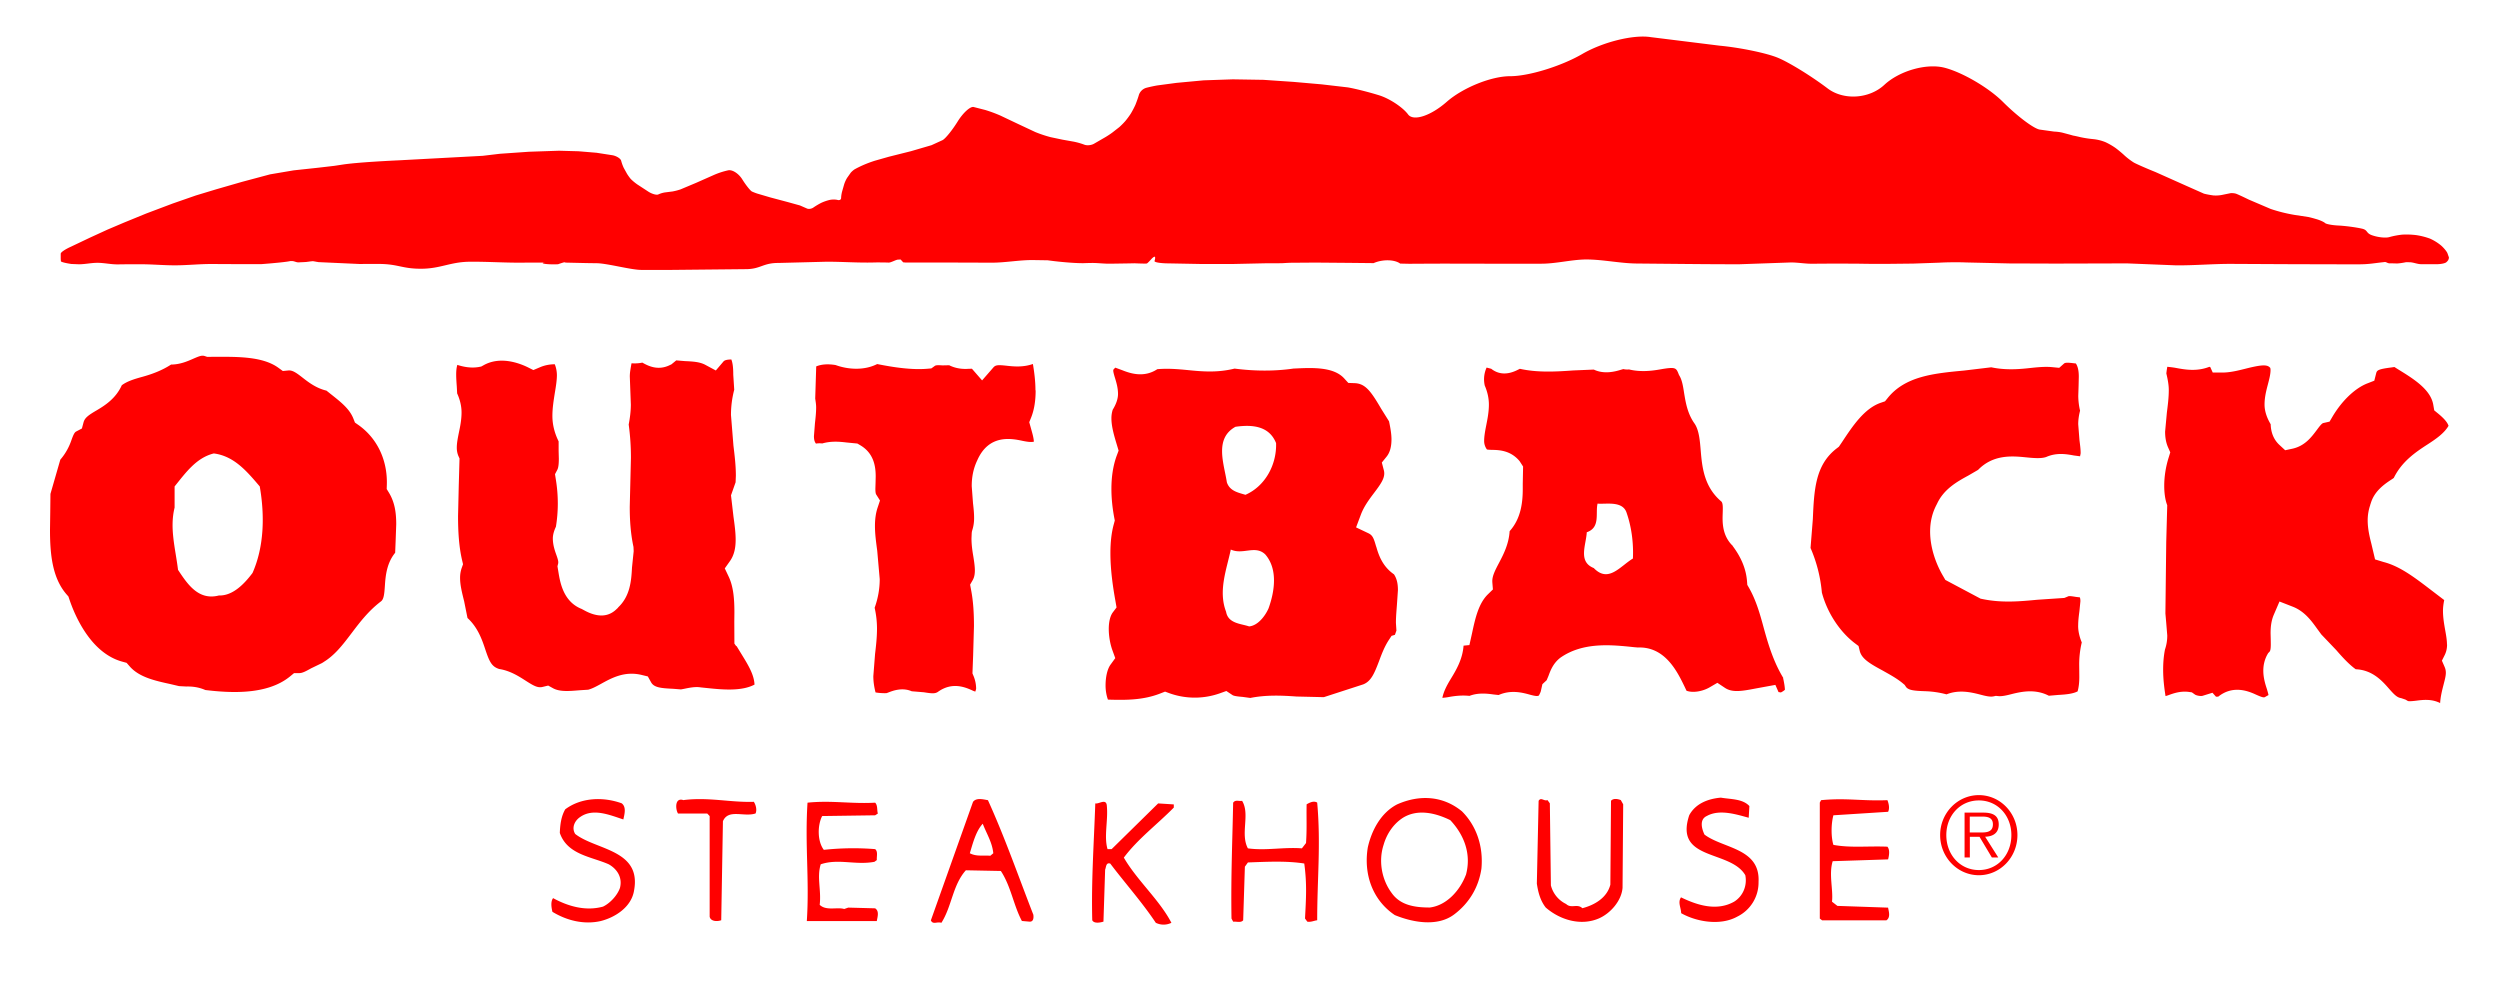 <svg xmlns="http://www.w3.org/2000/svg" width="800" height="314" viewBox="0 35 250 30"><g fill="red"><path d="M55.303 90.747c1.46.8 3.232 1.34 4.996.853.68-.32 1.426-1.097 1.697-1.87.274-1.06-.305-1.904-1.122-2.362-1.73-.772-4.143-.95-4.893-3.138.033-.845.136-1.656.543-2.362 1.6-1.195 3.806-1.263 5.643-.6.5.38.27 1.123.168 1.615-1.325-.427-3-1.166-4.313-.248-.575.383-.883 1.096-.5 1.7 2.07 1.624 6.66 1.553 5.88 5.675-.274 1.654-1.906 2.675-3.335 3.033-1.696.388-3.427-.07-4.825-.923-.1-.423-.2-1.017.07-1.374m13.04-9.8c2.512-.316 4.655.25 7.03.173.174.25.345.778.174 1.165-1.157.387-2.722-.492-3.263.775l-.17 9.902c-.377.14-1.054.14-1.157-.354V82.543l-.24-.25h-2.923c-.27-.426-.337-1.654.55-1.338m12.4.25c2.375-.25 4.382.136 6.762 0 .27.276.168.735.27 1.087l-.27.175-5.3.075c-.48.948-.48 2.538.168 3.38a27.46 27.46 0 0 1 5.132-.072c.304.248.135.742.168 1.094l-.24.175c-1.905.356-3.602-.35-5.37.248-.405 1.304.07 2.573-.103 4.053.646.63 1.77.2 2.448.417l.407-.14 2.687.072c.44.277.233.883.168 1.272h-6.998c.272-4.16-.204-7.58.07-11.838m22.595 11.24c-1.497-3.842-2.853-7.752-4.553-11.488-.443-.072-1.16-.283-1.494.173l-4.213 11.845c.206.46.613.103 1.054.244 1.054-1.66 1.12-3.77 2.445-5.252l3.5.07c1.02 1.55 1.26 3.42 2.104 5l.748.065c.38.036.444-.315.4-.666m-4.317-5.92c-.68-.07-1.356.104-2.038-.252.308-1.02.612-2.217 1.293-2.953.373.98.95 1.863 1.054 2.953l-.3.252m10.5-5.237c.34.1 1.122-.566 1.157.275.133 1.477-.305 3.033.068 4.3h.407l4.654-4.574 1.564.1v.317c-1.7 1.724-3.602 3.136-4.996 5.004 1.326 2.285 3.567 4.227 4.757 6.518a1.76 1.76 0 0 1-1.561 0c-1.36-2.047-3.06-3.947-4.554-5.922-.442-.14-.404.36-.513.605l-.168 5.2c-.34.106-.95.213-1.12-.14-.102-3.986.168-7.72.304-11.693m13.796-.07c.208-.323.615-.108.883-.18.823 1.338-.2 3.3.58 4.755 1.8.25 3.534-.14 5.402 0l.412-.53c.1-1.444.03-2.46.06-3.873.3-.172.712-.386 1.057-.172.373 4.187 0 7.604 0 11.767-.306.032-.6.2-.988.14l-.23-.316c.104-2.008.203-3.453-.075-5.5-1.768-.278-3.7-.176-5.635-.106l-.304.424-.17 5.36c-.24.278-.646.104-1 .14l-.168-.315c-.07-4.34.1-7.934.165-11.592m22.85.847c-1.907-1.55-4.248-1.653-6.458-.668-1.63.847-2.547 2.608-2.926 4.3-.434 2.644.445 5.25 2.7 6.767 1.795.738 4.275 1.195 5.943-.07 1.5-1.13 2.445-2.714 2.72-4.582.202-2.186-.476-4.268-1.97-5.745m.403 6.4c-.578 1.518-1.902 3.035-3.6 3.24-1.46 0-2.925-.206-3.8-1.44-.984-1.307-1.357-3.175-.815-4.832.3-1.056.954-2.072 1.938-2.705 1.5-.92 3.297-.46 4.726.24 1.4 1.48 2.138 3.423 1.56 5.497m7.278-7.43c.236-.4.542.07.883-.072l.238.322.104 8.205a2.84 2.84 0 0 0 1.525 1.865c.512.488 1.117-.07 1.623.422 1.196-.315 2.458-1.022 2.8-2.356l.065-8.386c.24-.286.712-.178.98-.072l.238.423-.064 8.353c-.104 1.305-1.223 2.568-2.38 3.063-1.803.772-3.88.142-5.303-1.096-.545-.7-.753-1.513-.887-2.392l.177-8.28m14.245 9.658c1.602.78 3.568 1.413 5.308.43.9-.562 1.32-1.62 1.117-2.646-1.498-2.57-7.138-1.4-5.607-6 .65-1.2 1.935-1.65 3.158-1.757.987.172 2.177.104 2.858.843l-.07 1.168c-1.192-.32-2.9-.888-4.18-.18-.784.35-.508 1.304-.242 1.863 1.87 1.415 5.6 1.34 5.406 4.76a3.8 3.8 0 0 1-2.14 3.45c-1.662.92-4.045.527-5.6-.352 0-.53-.373-1.095 0-1.6m14.002-9.7c2.52-.244 4.076.104 6.625 0 .138.354.24.807.07 1.163l-5.472.35c-.24.886-.24 2.183 0 2.958 1.694.32 3.5.1 5.4.182.27.316.17.882.07 1.27l-5.54.18c-.406 1.3.066 2.848-.07 4.05l.54.42 5.067.175c.066.35.274.987-.173 1.272h-6.42l-.234-.178v-11.6l.134-.25m11.9 3.498c0-2.2 1.735-3.994 3.873-3.994s3.856 1.795 3.856 3.994c0 2.22-1.722 4.016-3.856 4.016s-3.873-1.798-3.873-4.016m7.123 0c0-1.942-1.373-3.463-3.25-3.463s-3.256 1.52-3.256 3.463c0 1.967 1.375 3.5 3.256 3.5s3.25-1.525 3.25-3.5zm-1.316 2.238h-.637l-1.232-2.063h-.967v2.063h-.528V82.2h1.886c1.14 0 1.53.443 1.53 1.185 0 .876-.598 1.206-1.36 1.224l1.306 2.062zm-2.03-2.5c.612 0 1.5.103 1.5-.808 0-.694-.554-.778-1.082-.778h-1.233v1.586h.804M38.67 49.84l.014-.438.003-.236c0-2.355-1.022-4.433-2.83-5.718l-.362-.253-.158-.4c-.38-.967-1.244-1.648-2.247-2.44L32.645 40c-.97-.228-1.717-.774-2.326-1.25-.714-.562-1.076-.8-1.486-.766l-.55.054-.448-.325c-1.545-1.12-4.005-1.1-6.172-1.095l-.95.005-.23-.077c-.285-.097-.53-.008-1.17.27-.566.25-1.307.573-2.206.578-.945.613-1.953.972-2.867 1.225-.834.228-1.535.45-2.06.842-.592 1.315-1.66 2.005-2.5 2.502-.842.492-1.195.75-1.323 1.2l-.166.623-.573.302c-.182.092-.3.373-.506.95-.197.556-.535 1.242-1.08 1.866l-.987 3.424-.02 1.828L5 53.926c0 2.44.23 4.795 1.648 6.44l.193.22.092.274c.532 1.588 2.114 5.375 5.292 6.242l.435.12.296.338c.942 1.098 2.542 1.45 4.088 1.787l.857.202.726.04c.524-.014 1.2.04 1.902.35 2.58.313 6.207.5 8.476-1.36l.4-.33h.524c.318 0 .655-.188 1.185-.48l1.315-.636-.236.104c1.223-.682 2.073-1.805 2.972-2.992.814-1.075 1.657-2.188 2.9-3.145.305-.2.367-.688.427-1.646.065-.974.193-2.22 1.024-3.24l.046-1.14.06-1.707c0-1.167-.146-2.193-.726-3.156l-.225-.367m64.874-9.883c0-.938-.124-1.833-.254-2.625-.95.333-1.853.263-2.584.18-.963-.107-1.162-.082-1.398.2l-1.1 1.262-1.016-1.167-.338.008c-.46.035-1.205.014-1.934-.356l-.655.014c-.467-.028-.684-.033-.8.062l-.332.24-.4.034c-1.572.133-3.376-.142-5.017-.47-1.26.646-2.872.57-4.156.1-.794-.133-1.454-.07-1.94.136l-.1 3.217c.042.3.093.58.093.877 0 .552-.063 1.088-.12 1.597l-.1 1.28c0 .397.082.595.202.748a2.06 2.06 0 0 1 .624-.014c.884-.25 1.67-.188 2.42-.1l1.1.108.28.166c1.358.794 1.55 2.103 1.55 3.132l-.014.644-.018.563c0 .263.018.494.083.592l.378.598-.223.67c-.207.6-.28 1.24-.28 1.885 0 .802.114 1.625.228 2.48l.248 2.83c0 .936-.16 1.896-.508 2.864a9.46 9.46 0 0 1 .236 2.06c0 .876-.093 1.72-.193 2.55l-.174 2.224c0 .548.082 1.1.222 1.63a5.47 5.47 0 0 0 1.098.072c.06-.018.24-.088.24-.088.434-.168 1.355-.502 2.276-.1l1.212.1c.806.13 1.122.153 1.404-.035 1.472-1.063 2.826-.438 3.55-.1l.196.07c.02-.1.082-.2.082-.334a3.38 3.38 0 0 0-.25-1.206l-.117-.28.068-1.804.083-2.93c0-1.24-.065-2.46-.285-3.604l-.1-.54.27-.47c.147-.268.205-.584.205-.948 0-.417-.074-.896-.153-1.4-.1-.58-.184-1.182-.184-1.802l.023-.554.022-.152.04-.143a3.89 3.89 0 0 0 .174-1.234c0-.45-.048-.923-.108-1.43l-.128-1.712c0-.823.125-1.685.55-2.578 1.165-2.66 3.445-2.185 4.54-1.954.655.136.924.127 1.125.08-.018-.302-.097-.635-.203-1.014l-.26-.934.185-.456c.337-.838.454-1.783.454-2.718zm-29.92 25.6l-.185-.265-.01-2.193.01-.896c0-1.297-.08-2.588-.584-3.63l-.378-.8.5-.705c.445-.618.587-1.35.587-2.166 0-.713-.104-1.493-.22-2.32L73.1 50.47l.46-1.304.026-.665c0-1-.12-2-.242-3l-.246-3.06a9.89 9.89 0 0 1 .325-2.53l-.097-1.5c0-.717-.057-1.18-.193-1.525-.324.003-.652.04-.785.2l-.766.9-1.042-.56c-.58-.314-1.283-.34-2.084-.38l-.83-.07-.487.4-.154.07c-1.212.604-2.226.05-2.752-.248-.416.093-.798.085-1.082.07-.075.44-.17.88-.17 1.32l.103 2.803c0 .635-.083 1.314-.214 2a24.37 24.37 0 0 1 .222 3.352l-.117 4.868c0 1.328.08 2.646.373 4.02l.02.425-.168 1.633c-.068 1.295-.172 2.895-1.443 4.043.03-.033.063-.04.092-.072l-.182.187c.036-.042.054-.077.1-.114-.84.924-1.98 1.004-3.4.207l-.226-.12.14.056c-1.942-.692-2.266-2.68-2.442-3.748l-.092-.562.075-.3c0-.03.005-.062.005-.1 0-.194-.1-.483-.208-.784-.142-.4-.335-.967-.335-1.6 0-.372.12-.767.307-1.17a14.56 14.56 0 0 0 .19-2.287 14.98 14.98 0 0 0-.202-2.469l-.078-.5.228-.435c.125-.236.154-.663.154-1.116l-.02-.766v-.965c-.42-.848-.623-1.7-.623-2.542 0-.8.128-1.568.236-2.26.12-.712.214-1.307.214-1.83a3 3 0 0 0-.211-1.076 3.7 3.7 0 0 0-1.523.315l-.62.263-.6-.3c-.948-.453-2.785-1.084-4.387-.177l-.223.123-.253.05c-.763.128-1.5-.005-2.14-.214-.08.266-.114.595-.114.96 0 .405.034.837.06 1.214l.036.677c.293.646.44 1.295.44 1.904 0 .72-.135 1.4-.263 2-.122.604-.212 1.08-.212 1.507a2.12 2.12 0 0 0 .155.837l.117.26-.077 2.73-.07 3.02c0 1.552.087 3.063.402 4.418l.096.408-.142.4a2.98 2.98 0 0 0-.152.979c0 .713.195 1.48.405 2.324l.336 1.674c.992.906 1.426 2.076 1.75 3.053.437 1.318.658 1.803 1.418 2.047 1.037.158 1.885.68 2.567 1.117.88.566 1.288.8 1.784.673l.55-.134.498.275c.66.358 1.6.283 2.616.197l.885-.057c.394-.103.826-.334 1.293-.592 1.048-.578 2.346-1.293 4.04-.888l.632.153.318.57c.28.524.917.607 2.2.664l.795.063.27-.05c.502-.1 1.133-.25 1.72-.15l.68.07c1.645.175 3.445.306 4.686-.352-.046-.962-.584-1.877-1.216-2.904l-.593-.97zm29.806-28.245l.2-.07c-.08.042-.157.044-.236.076l.046-.005zm74.9 31.424c-.97-1.607-1.48-3.28-1.927-4.898-.396-1.47-.78-2.848-1.5-4.114l-.174-.3-.026-.34c-.093-1.263-.595-2.464-1.526-3.67l.16.17c-1.147-1.063-1.1-2.438-1.067-3.354.02-.596.02-.965-.127-1.137-1.75-1.472-1.934-3.47-2.072-5.095-.086-1.042-.172-2.028-.6-2.683-.723-1-.905-2.123-1.066-3.105-.1-.652-.2-1.27-.462-1.703l-.05-.087-.04-.103c-.25-.617-.3-.714-1.9-.432-.884.155-1.963.258-3.053-.008a1.76 1.76 0 0 1-.567-.035c-.037.008-.27.077-.27.077-.58.177-1.668.46-2.684-.028l-2.058.087c-1.7.124-3.584.228-5.335-.164l-.158.077c-1.07.56-1.975.498-2.708-.08l-.46-.12a2.82 2.82 0 0 0-.256 1.14 2.96 2.96 0 0 0 .07.657c.277.644.414 1.283.414 1.904 0 .755-.146 1.475-.274 2.116s-.2 1.115-.2 1.5a1.43 1.43 0 0 0 .28.875c.134.024.3.032.494.038.695.01 1.863.035 2.77 1.125l.35.54-.033 1.717v.5c0 1.355-.17 2.98-1.313 4.248-.078 1.264-.6 2.297-1.046 3.143-.423.8-.688 1.328-.688 1.864l.006.132.056.687-.495.483c-.936.912-1.268 2.38-1.6 3.935l-.256 1.146-.584.057c-.1 1.354-.724 2.422-1.3 3.36-.4.658-.697 1.248-.82 1.86a5.53 5.53 0 0 0 .746-.102c.566-.097 1.248-.172 1.965-.094.846-.328 1.73-.238 2.416-.14l.5.053c1.186-.524 2.297-.264 3.06-.053.672.188.838.175.97.1.1-.2.185-.367.2-.48l.146-.65.426-.396.182-.43c.184-.498.43-1.18 1.08-1.734l.054-.044.058-.045c2.264-1.58 5.077-1.292 7.346-1.054l.4.035c2.714-.107 3.936 2.396 4.666 3.9l.2.423c.637.24 1.602.066 2.294-.33l.792-.462.76.507c.717.473 1.62.342 3.02.07l2.02-.37.315.72a6.23 6.23 0 0 1 .239.037c.18-.094.322-.188.4-.273-.012-.313-.072-.648-.15-1.032-.007 0-.016-.065-.027-.14zm66.366-3.343c0-.405-.072-.867-.176-1.43-.104-.596-.223-1.25-.223-1.958 0-.34.05-.7.123-1.064L243 59.86c-1.547-1.18-3.012-2.3-4.627-2.717l-.867-.265-.367-1.558c-.178-.7-.37-1.498-.37-2.353a4.67 4.67 0 0 1 .286-1.612c-.012.045-.04.076-.048.123l.064-.224c-.015.036-.006.063-.018.1.336-1.28 1.376-2 2.157-2.504l.167-.117c.8-1.633 2.148-2.56 3.38-3.355.912-.587 1.668-1.133 2.096-1.858-.12-.382-.527-.8-.994-1.188l-.435-.356-.095-.545c-.25-1.56-2.02-2.64-3.572-3.592l-.314-.2-.312.044c-1.302.166-1.438.28-1.513.578l-.188.744-.712.278c-1.2.473-2.496 1.694-3.44 3.268l-.322.548-.622.14c-.167.035-.43.396-.668.715-.5.663-1.16 1.568-2.4 1.847l-.75.16-.562-.52c-.573-.524-.86-1.233-.887-2.08-.397-.666-.613-1.334-.613-1.97 0-.744.182-1.438.338-2.03.14-.527.262-1.008.262-1.436 0-.065-.018-.125-.02-.185-.27-.343-.74-.375-2.444.057-.775.194-1.573.396-2.36.396h-.956l-.25-.552a.34.34 0 0 0-.095-.02c-1.204.47-2.34.296-3.28.12-.326-.063-.62-.093-.92-.125l-.053.325-.042.335c.13.562.245 1.122.245 1.66 0 .787-.102 1.552-.192 2.27l-.175 1.892c0 .562.08 1.083.292 1.567l.224.506-.164.532c-.293.932-.44 1.915-.44 2.813 0 .645.072 1.24.23 1.75l.07.2-.1 3.688-.083 7.128.078.896.107 1.3a4.29 4.29 0 0 1-.229 1.412c-.13.665-.182 1.338-.182 2.008 0 .917.102 1.8.24 2.65l.25-.078c.537-.2 1.2-.43 2.002-.35l.378.052.313.222c.15.104.593.182.768.123l.98-.304.354.396.222-.006c1.463-1.165 2.98-.57 3.746-.217.793.357.85.322 1.013.208l.27-.15c-.03-.164-.104-.4-.155-.584-.164-.496-.364-1.136-.364-1.85 0-.498.095-1.03.38-1.576l.1-.176.143-.15c.103-.104.125-.42.125-.76l-.006-.483-.015-.595c0-.6.056-1.24.328-1.874l.562-1.307 1.324.517c1.2.466 1.896 1.448 2.47 2.247l.402.545-.184-.195 1.666 1.746c.645.746 1.307 1.46 1.95 1.916 1.64.062 2.625 1.144 3.285 1.898.52.593.834.93 1.246.986l.435.147.243.14c.117.056.597 0 .847-.03.628-.08 1.4-.173 2.18.147l.094.035.105.063c.044-.68.2-1.284.334-1.808s.238-.896.238-1.233c0-.203-.038-.384-.122-.58l-.272-.626.3-.6c.15-.328.217-.65.217-1.025zm-107.083-9.8c-.24-.846-.354-1.137-.787-1.34l-1.22-.58.475-1.264c.314-.843.852-1.554 1.318-2.174.684-.9 1.025-1.42 1.025-1.964a1.2 1.2 0 0 0-.054-.359l-.188-.726.47-.58c.33-.404.495-.98.495-1.74 0-.507-.1-1.125-.245-1.8l-.78-1.247c-1.027-1.76-1.587-2.537-2.672-2.57l-.62-.023-.417-.458c-1.07-1.167-3.197-1.065-4.904-.985l-.133.002c-1.863.277-3.904.27-5.92.008-1.7.42-3.193.3-4.646.152-1.027-.1-2-.185-3.083-.092-1.34.885-2.713.416-3.5.103l-.7-.258-.14.142c-.038.035-.063.07-.063.16 0 .1.044.313.176.734.12.402.3.965.3 1.592 0 .5-.2 1.045-.53 1.58a2.85 2.85 0 0 0-.129.864c0 .832.276 1.757.55 2.665l.168.562-.174.466c-.404 1.08-.545 2.255-.545 3.363 0 1.04.124 2.02.274 2.83l.063.33-.087.33c-.257.906-.35 1.916-.35 2.943 0 1.7.26 3.438.506 4.793l.108.627-.378.5c-.27.37-.4.98-.4 1.647 0 .734.143 1.54.38 2.178l.27.742-.464.64c-.35.473-.506 1.302-.506 2.097 0 .545.096 1.018.236 1.412 1.853.06 3.53.045 5.2-.6l.513-.2.513.188a7.5 7.5 0 0 0 4.914 0l.702-.25.62.412c.156.104.663.15 1.002.178l.774.105c1.595-.316 3.136-.25 4.615-.143l2.738.064 3.945-1.28c.773-.307 1.102-1.073 1.568-2.3.262-.705.535-1.438.973-2.115l.287-.437.336-.1.15-.424-.05-.777c0-.63.06-1.237.1-1.797l.1-1.467c0-.635-.1-1.142-.394-1.586-1.16-.8-1.542-1.95-1.775-2.775zm70.203 7.9c0-.517.067-1.006.123-1.432l.1-1.003c0-.18-.022-.295-.056-.388l-.4-.047c-.24-.04-.607-.1-.72-.07l.017-.01-.447.185-2.686.18c-1.738.164-3.533.334-5.472-.063l-.218-.044-3.524-1.874-.2-.345c-.717-1.2-1.323-2.842-1.323-4.5 0-.94.203-1.875.676-2.735-.012.02-.033.04-.04.07l.066-.147c-.018.022-.02.05-.027.078.674-1.505 2.047-2.262 3.158-2.867l.963-.56c1.492-1.537 3.357-1.397 4.742-1.258.8.08 1.563.15 2.074-.032 1.05-.463 2.04-.282 2.766-.15l.62.082c.007-.114.054-.214.054-.336 0-.386-.06-.813-.117-1.272l-.125-1.6c0-.44.066-.894.185-1.355a6.69 6.69 0 0 1-.179-1.478l.033-1.013.02-.908c0-.606-.094-1.014-.292-1.32l-.136-.015c-.6-.074-.915-.096-1.05.023l-.48.427-.642-.063c-.766-.08-1.56.005-2.393.095-1.134.125-2.42.2-3.76-.086l-2.713.325c-3.022.284-5.878.558-7.642 2.744l-.27.333-.408.14c-1.646.56-2.8 2.285-3.904 3.957l-.3.442-.193.15c-2.177 1.652-2.285 4.172-2.413 7.092l-.23 2.886a14.39 14.39 0 0 1 1.133 4.457c.525 1.98 1.742 3.866 3.262 5.04l.405.306.122.5c.195.77.984 1.25 2.264 1.94.703.4 1.43.78 2.068 1.316l.16.135.117.178c.24.354.8.412 1.907.45a9.45 9.45 0 0 1 2.16.317c1.2-.483 2.388-.228 3.283 0 .55.146 1.063.278 1.418.2l.233-.05.23.024c.383.042.887-.08 1.423-.22 1.004-.247 2.33-.5 3.647.184l.957-.082c.78-.04 1.468-.117 1.918-.355.12-.418.17-.9.17-1.446l-.004-.595-.008-.662a9.52 9.52 0 0 1 .258-2.193c-.232-.556-.363-1.12-.363-1.66zM17.46 49.582c1.105-1.37 2.17-2.87 3.92-3.3 2.042.262 3.323 1.806 4.596 3.3.512 2.954.427 6.046-.723 8.652-.8 1.063-1.958 2.298-3.365 2.252-2.045.53-3.15-1.146-4.086-2.563-.255-2.115-.857-4.145-.342-6.225v-2.116zm105.627 6.313c1.214.557 2.426-.482 3.438.483 1.28 1.474.94 3.7.334 5.386-.334.77-1.073 1.74-1.95 1.815-.8-.278-2.1-.278-2.3-1.465-.808-2.093.062-4.262.47-6.22zm.456-12.278c1.57-.223 3.354-.15 4.065 1.63.072 2.138-1.072 4.3-3.063 5.172-.712-.22-1.572-.367-1.86-1.255-.277-1.844-1.277-4.36.858-5.546zm36.224 7.682c.842.08 2.53-.318 2.907.956.464 1.35.692 2.944.617 4.535-1.3.792-2.452 2.47-3.914.953-1.6-.638-.765-2.308-.7-3.58 1.384-.474.848-1.907 1.08-2.863M6.084 26.285c0-.125.453-.43 1.008-.677l1.9-.904 1.756-.805 1.657-.704 2.212-.905 2.665-1.005 2.3-.8 2-.606 2.613-.754 2.816-.753 2.36-.4 2.358-.253 1.7-.197 1.005-.153c.248-.026 1.364-.206 5.5-.402l8.342-.448 1.707-.204 2.915-.203 3-.102 1.96.054 1.8.15 1.605.25c.405.08.8.334.854.55a4.29 4.29 0 0 0 .254.706l.302.546c.08.145.24.367.35.506s.427.413.702.605l1.154.753c.364.22.8.333.954.25a2.56 2.56 0 0 1 .655-.199l.758-.096a5.65 5.65 0 0 0 .805-.208l1.556-.654 1.807-.8a7.64 7.64 0 0 1 1.407-.454c.416-.086 1.047.324 1.405.902.363.584.8 1.125.958 1.213.164.077.458.193.655.245l1.2.353 1.7.452 1.255.348.704.307c.165.08.46.035.652-.106a7.02 7.02 0 0 1 .753-.45 4.5 4.5 0 0 1 .855-.3c.248-.055.6-.057.802 0s.353-.038.353-.203.046-.46.1-.648l.202-.708a3.01 3.01 0 0 1 .3-.656l.353-.5c.086-.108.266-.267.402-.353a10.93 10.93 0 0 1 .804-.399 11.85 11.85 0 0 1 1.207-.455l1.407-.4 2.2-.552 2.064-.603 1.104-.505c.277-.14.958-.973 1.507-1.858s1.275-1.54 1.608-1.453l1.155.296a14.01 14.01 0 0 1 1.507.556l1.8.854 1.706.8a12.43 12.43 0 0 0 1.512.505l1.2.253 1.108.197a6.85 6.85 0 0 1 1.055.297c.274.117.73.07 1.002-.096l.954-.552c.247-.135.635-.385.855-.55l.706-.55a7.34 7.34 0 0 0 .6-.606 7.81 7.81 0 0 0 .555-.755 9.24 9.24 0 0 0 .45-.856c.1-.248.267-.698.353-1.005a1.11 1.11 0 0 1 .706-.7c.302-.082.82-.196 1.15-.25l1.907-.254 2.716-.253 2.915-.1 3.063.05 3.014.206 2.815.247 2.6.302c.694.114 2.118.473 3.164.8 1.05.335 2.342 1.198 2.866 1.9.524.72 2.263.153 3.867-1.255s4.454-2.563 6.333-2.563 5.1-1 7.186-2.2c2.07-1.217 5.164-1.983 6.883-1.708l6.88.854c2.076.196 4.695.74 5.826 1.207 1.14.47 3.373 1.85 4.978 3.066s4.16 1.054 5.678-.356 4.23-2.178 6.03-1.708 4.418 2.007 5.83 3.417 3.056 2.655 3.67 2.764l1.457.203a4.41 4.41 0 0 1 .8.102l.75.2.352.1c.03 0 .345.065.705.152a10.91 10.91 0 0 0 1.308.2 4.4 4.4 0 0 1 1.207.302 6.84 6.84 0 0 1 1.006.58c.245.182.655.518.903.754a6.73 6.73 0 0 0 .927.704c.267.15 1.235.577 2.165.95l3.033 1.355 1.813.805c.25.07.678.146.953.18a3.3 3.3 0 0 0 .98-.077l.754-.154a1.67 1.67 0 0 1 .5.05c.13.04.72.313 1.308.6l2.187.934a15.59 15.59 0 0 0 2.412.6l1.36.206a11.27 11.27 0 0 1 .754.2c.385.105.792.293.906.402s.72.22 1.35.25 1.68.163 2.313.305c.634.133.4.427.994.652.6.22 1.386.307 1.764.2a7.75 7.75 0 0 1 1.326-.25 7.98 7.98 0 0 1 1.385.052 7.12 7.12 0 0 1 1.359.347 4.83 4.83 0 0 1 1.129.704c.275.248.55.586.617.755l.142.403c.02.057-.015.2-.075.306l-.08.1-.1.097c-.114.103-.554.2-.974.193h-1.54c-.38 0-.77-.185-1.137-.193l-.367-.008c-.393.085-.848.142-1.006.128l-.166-.008-.5-.005c-.17 0-.33-.146-.468-.13l-.128.015c-1.037.114-1.47.213-2.466.215l-1.806-.002c-1.804 0-3.627-.01-5.453-.014l-5.508-.028c-1.838-.005-3.677.162-5.5.147l-4.907-.196-5.043.014a472.28 472.28 0 0 1-4.998-.005l-1.642-.003-4.43-.1c-.73-.032-1.922-.022-2.645.022l-2.642.092-2.644.028a102.81 102.81 0 0 1-2.705-.017l-.686-.006-2.023-.005-2.047.014c-.688.006-1.4-.128-2.106-.128l-5.2.182a616.42 616.42 0 0 1-5.104-.028l-5.086-.048c-1.695-.01-3.4-.407-5.127-.405-1.467.022-2.938.418-4.42.424l-4.435.002-4.415-.008c-1.466-.005-2.928.006-4.382.014l-.905-.02c-.576-.42-1.77-.44-2.658-.046l-2.4-.025L132 27.2h-.973l-2.04.015-.4.02-.408.025-1.722.008-3.174.07h-3.17l-3.175-.06c-.868 0-1.538-.108-1.486-.246s.077-.313.05-.395-.2.022-.385.23-.375.395-.427.418-.617.01-1.247-.018l-.603.013-1.836.028c-.612.008-1.22-.077-1.8-.074l-.586.01c-.607.05-2.338-.065-3.852-.277l-1.4-.022c-1.404-.022-2.835.27-4.256.26l-4.27-.014h-1.423H90.548a.3.3 0 0 1-.071-.009c-.017 0-.052-.002-.068-.002s-.05-.006-.072-.006c-.017-.002-.14-.13-.267-.285l-.245.008c-.236.005-.726.312-.97.3s-.495-.01-.75-.015a17.92 17.92 0 0 0-.766.005c-1.54.04-3.12-.082-4.712-.077l-4.77.123c-1.575-.01-1.785.62-3.288.62l-7.394.075h-3.07c-1.024-.008-3.4-.657-4.423-.668l-1.03-.015-2.086-.047c-.014-.007-.035-.01-.05-.015s-.034-.01-.046-.01-.04-.008-.053-.008a8.04 8.04 0 0 0-.62.2l-.3.006c-1.236.018-1.538-.17-.894-.174H52.7c-1.934.046-3.85-.107-5.76-.085-1.92.022-2.904.698-4.832.7-1.92.003-2.295-.48-4.247-.48l-1.956.003-4.07-.185a1.42 1.42 0 0 0-.163-.029l-.158-.03-.16-.026a.38.38 0 0 0-.12-.008c-.02.005-.077.008-.123.014l-.12.013c-.02.008-.182.025-.364.05l-.2.013-.592.028c-.207.002-.413-.125-.612-.13h-.202c-.2.065-1.504.205-2.9.307H24.9c-1.247 0-2.483-.008-3.708-.014s-2.442.13-3.66.133-2.438-.122-3.66-.105c-.65-.01-1.34.002-2.045.01-.702.015-1.418-.16-2.106-.156s-1.36.176-1.973.14l-.613-.025c-.566-.08-1.033-.2-1.042-.27a2.76 2.76 0 0 1-.021-.348v-.442"/></g></svg>